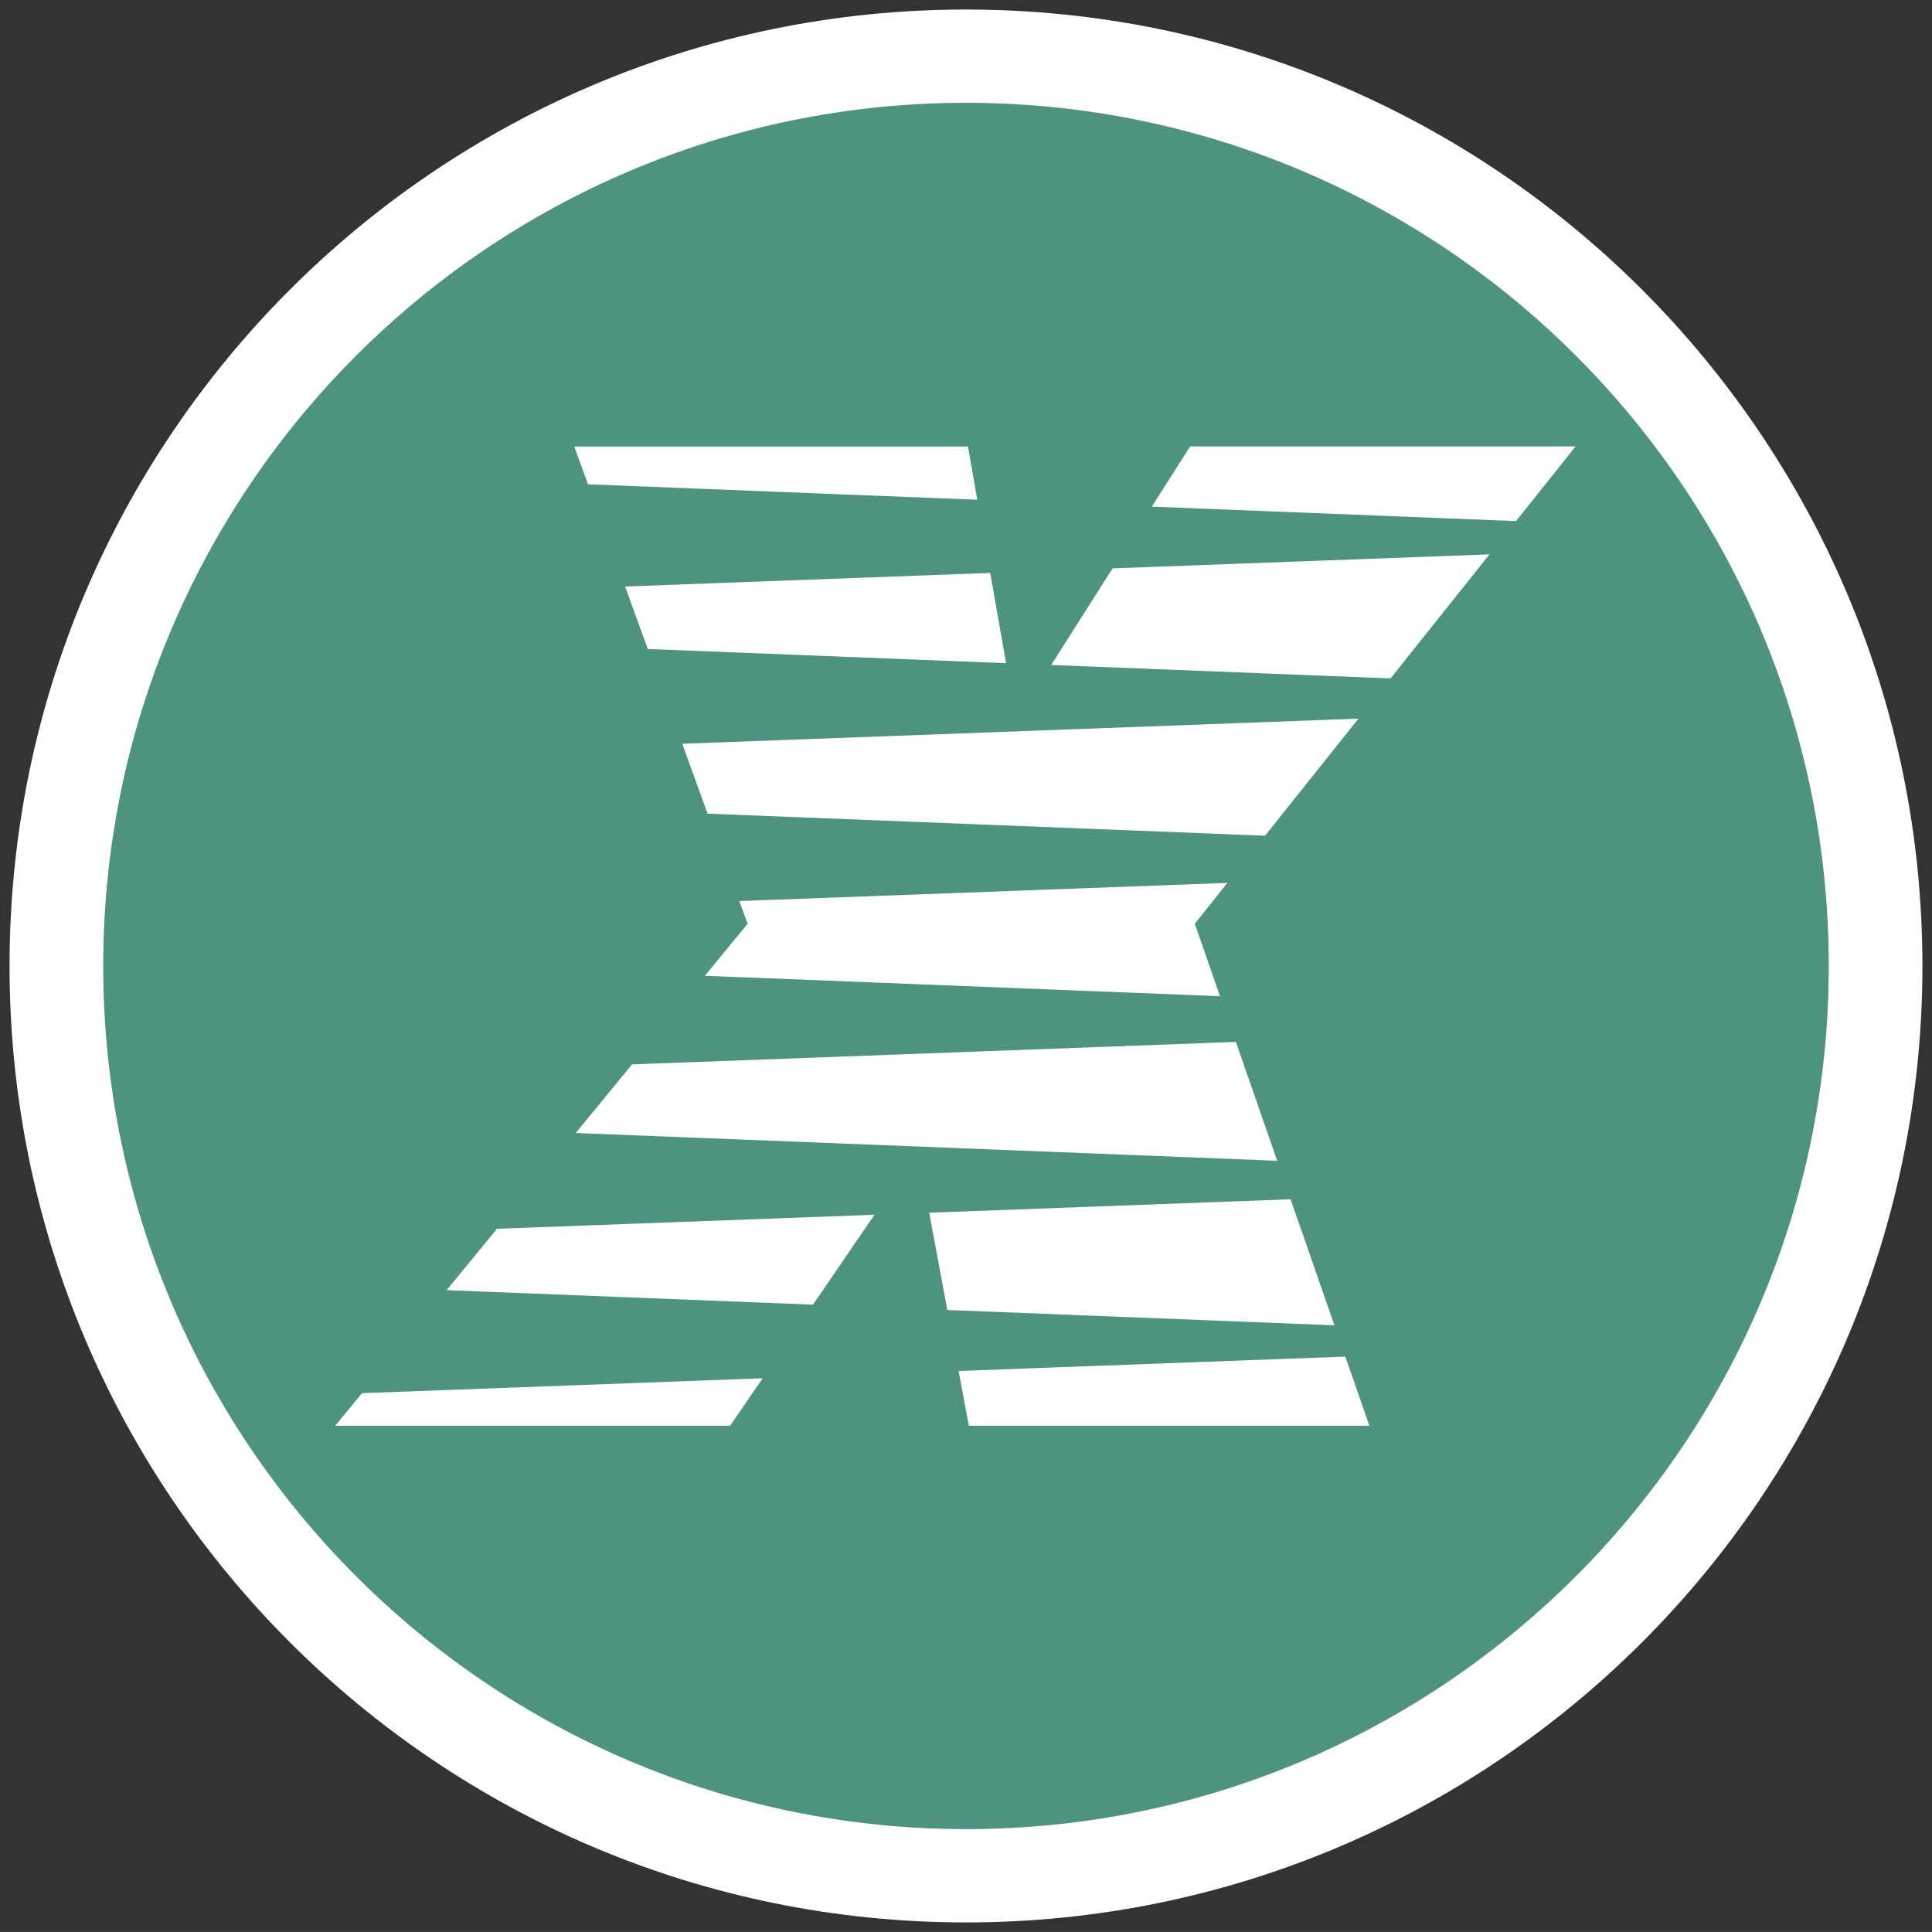 <?xml version="1.0" standalone="no"?>
<!DOCTYPE svg PUBLIC "-//W3C//DTD SVG 1.1//EN" "http://www.w3.org/Graphics/SVG/1.1/DTD/svg11.dtd">
<!--Generator: Xara Designer (www.xara.com), SVG filter version: 6.3.0.31-->
<svg fill="none" fill-rule="evenodd" stroke="black" stroke-width="0.501" stroke-linejoin="bevel" stroke-miterlimit="10" font-family="Times New Roman" font-size="16" style="font-variant-ligatures:none" xmlns:xlink="http://www.w3.org/1999/xlink" xmlns="http://www.w3.org/2000/svg" version="1.1" overflow="visible" width="56.315pt" height="56.314pt" viewBox="217.388 -192.068 56.315 56.314">
 <rect x="217.388" y="-192.068" width="56.315" height="56.314" fill="#333333" stroke="none"/>
 <defs>
	</defs>
 <g id="Layer 1" transform="scale(1 -1)">
  <g id="Group" stroke-linejoin="miter" stroke="none">
   <path d="M 245.545,191.79 C 260.934,191.79 273.424,179.3 273.424,163.911 C 273.424,148.522 260.934,136.032 245.545,136.032 C 230.156,136.032 217.666,148.522 217.666,163.911 C 217.666,179.3 230.156,191.79 245.545,191.79 Z" stroke-linecap="round" fill="#ffffff" stroke-width="0.485" marker-start="none" marker-end="none"/>
   <path d="M 217.388,192.068 L 217.388,135.754 L 273.703,135.754 L 273.703,192.068 L 217.388,192.068 Z" stroke-linecap="round" stroke-width="0.499" marker-start="none" marker-end="none"/>
   <path d="M 220.397,163.912 C 220.397,177.798 231.665,189.071 245.546,189.071 C 259.427,189.071 270.694,177.798 270.694,163.912 C 270.694,150.025 259.427,138.752 245.546,138.752 C 231.665,138.752 220.397,150.025 220.397,163.912 Z M 238.671,150.509 L 239.618,151.894 L 227.939,151.459 L 227.158,150.509 L 238.671,150.509 Z M 257.304,150.509 L 256.602,152.525 L 245.33,152.106 L 245.628,150.509 L 257.304,150.509 Z M 256.285,153.437 L 255.007,157.111 L 244.473,156.719 L 245,153.884 L 256.285,153.437 Z M 241.085,154.039 L 242.878,156.66 L 231.875,156.251 L 230.406,154.462 L 241.085,154.039 Z M 254.617,158.233 L 253.412,161.698 L 235.812,161.043 L 234.169,159.043 L 254.617,158.233 Z M 252.949,163.03 L 252.215,165.142 L 253.165,166.333 L 238.939,165.804 L 239.18,165.142 L 237.933,163.625 L 252.949,163.03 Z M 254.262,167.708 L 256.985,171.121 L 237.274,170.388 L 238.014,168.351 L 254.262,167.708 Z M 257.92,172.293 L 260.804,175.909 L 249.818,175.501 L 248.029,172.685 L 257.92,172.293 Z M 246.714,172.737 L 246.251,175.368 L 235.609,174.972 L 236.27,173.151 L 246.714,172.737 Z M 261.578,176.879 L 263.314,179.055 L 252.078,179.055 L 250.962,177.3 L 261.578,176.879 Z M 245.875,177.501 L 245.602,179.053 L 234.127,179.053 L 234.527,177.951 L 245.875,177.501 Z" stroke-width="0.25" fill="#4d9380" marker-start="none" marker-end="none"/>
  </g>
 </g>
</svg>
